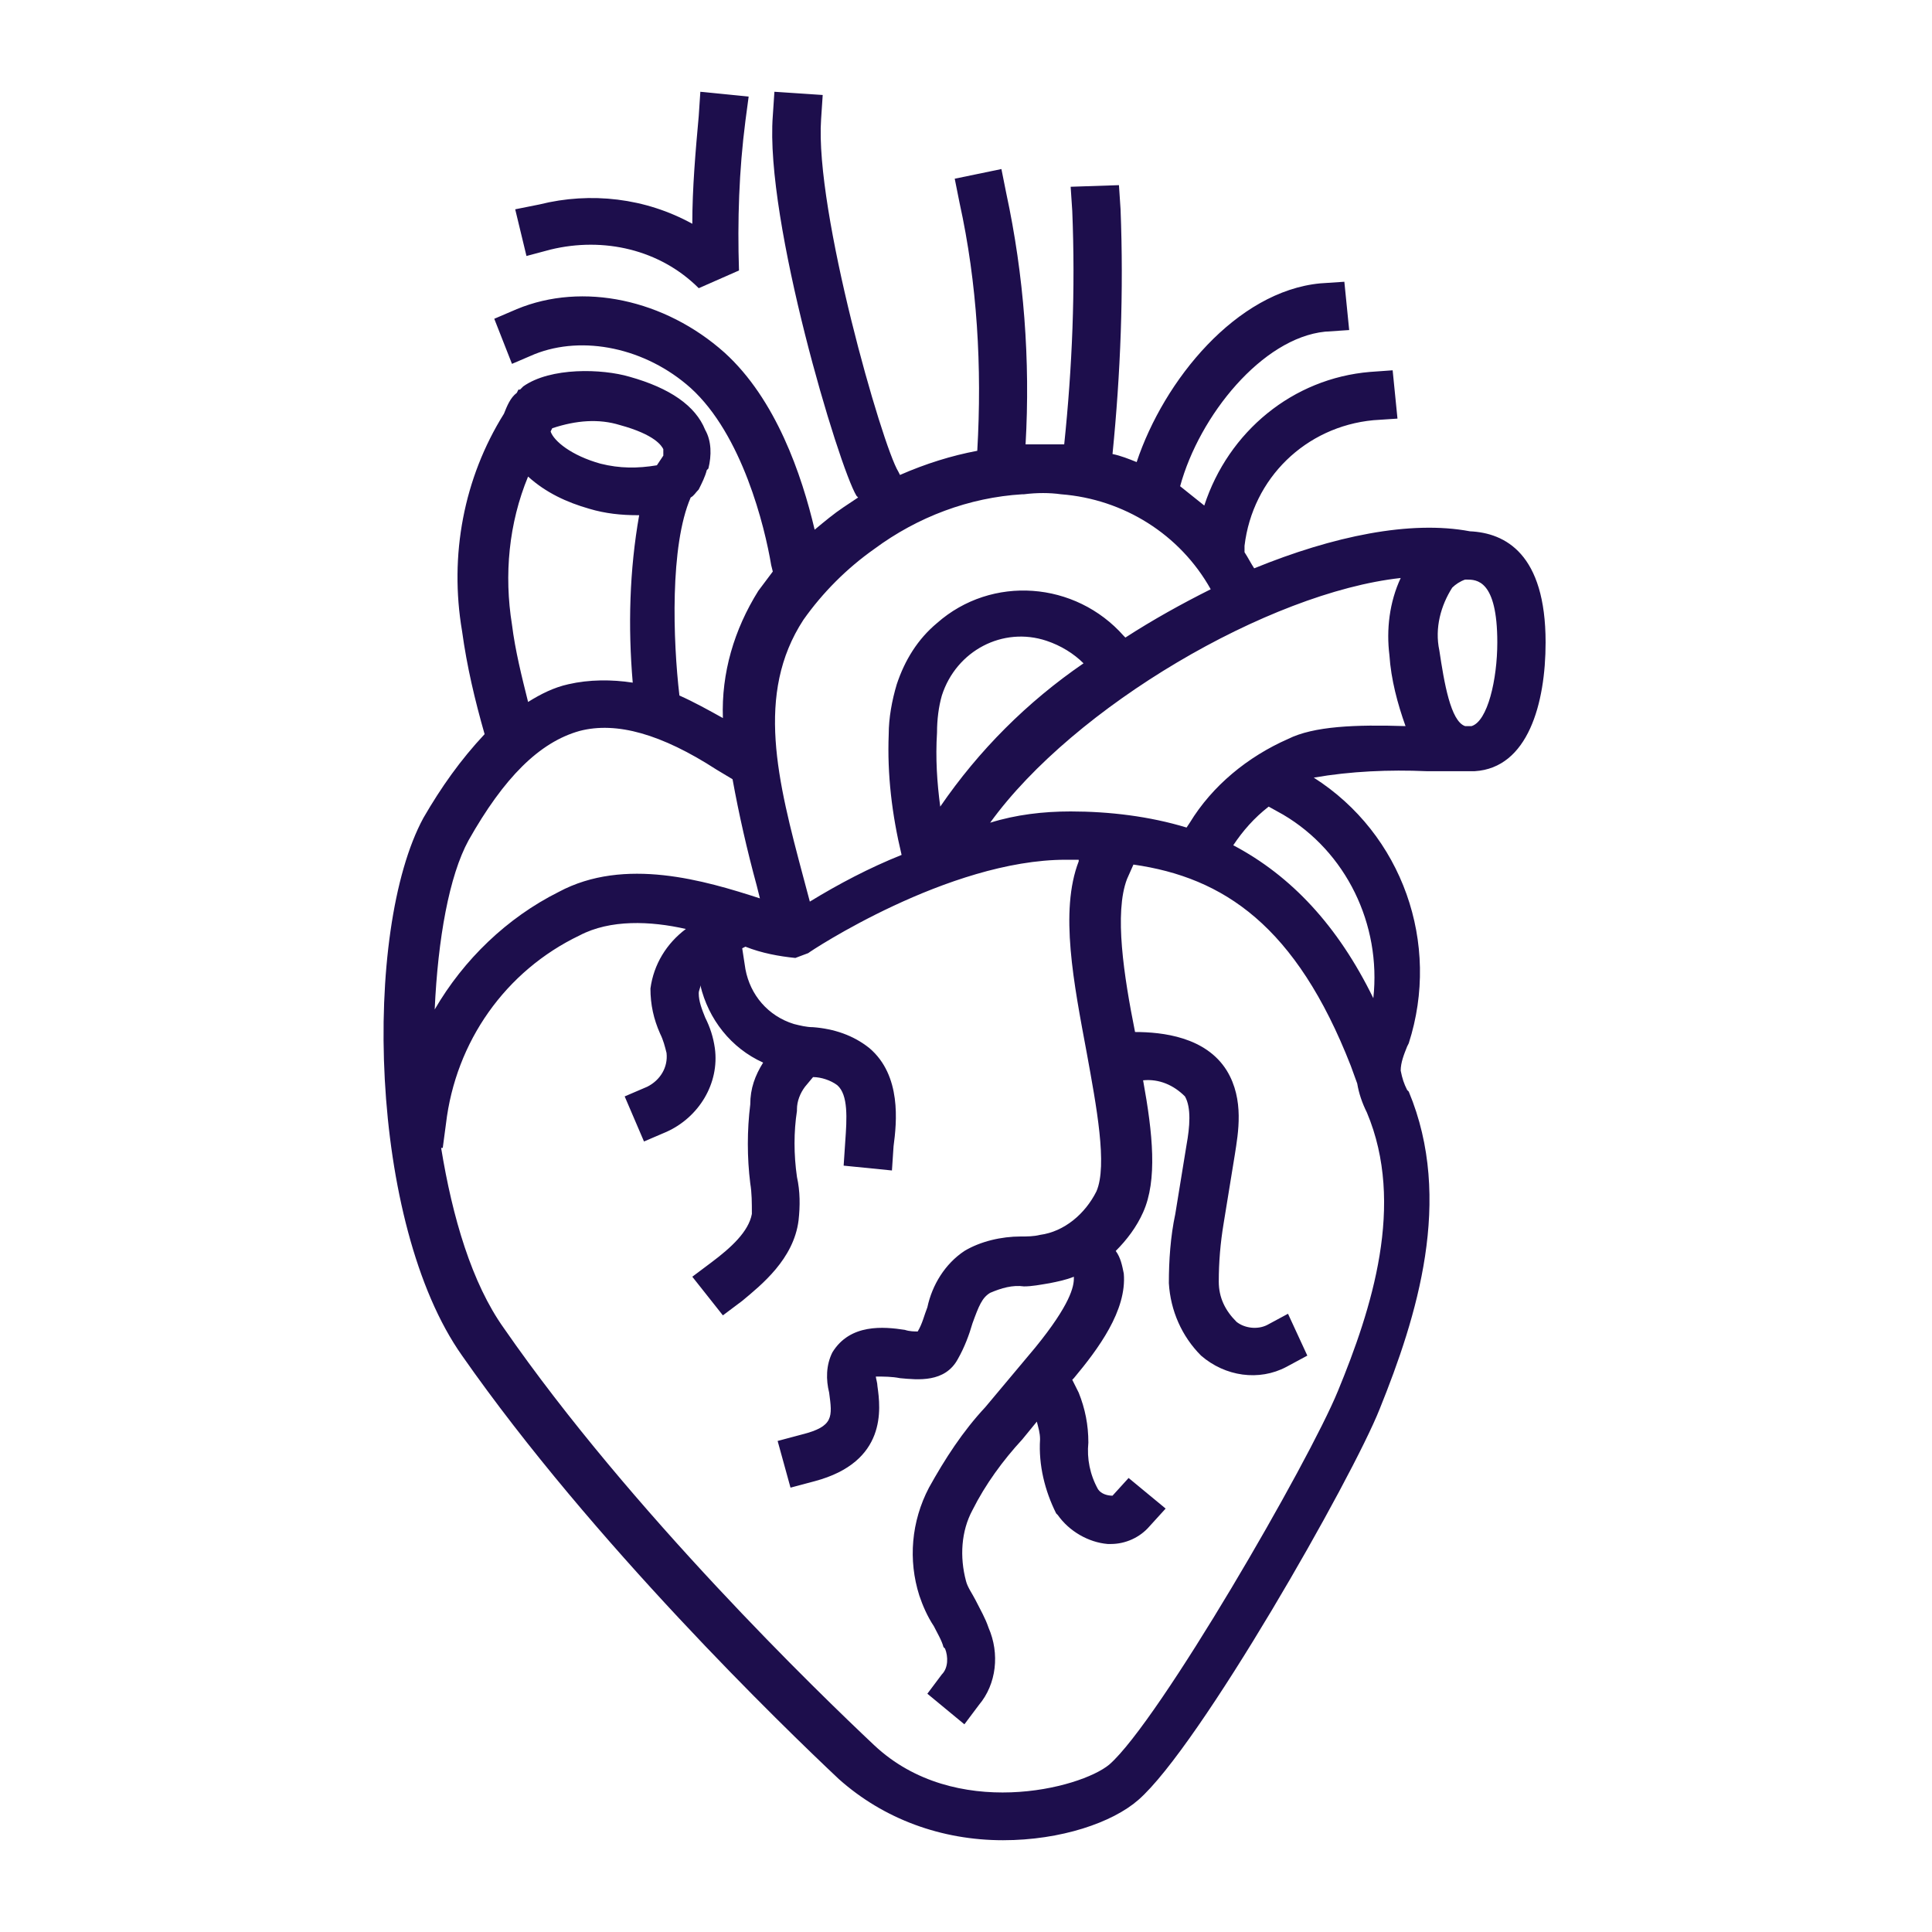 <?xml version="1.0" encoding="utf-8"?>
<!-- Generator: Adobe Illustrator 21.0.0, SVG Export Plug-In . SVG Version: 6.00 Build 0)  -->
<svg version="1.1" id="Layer_1" xmlns="http://www.w3.org/2000/svg" xmlns:xlink="http://www.w3.org/1999/xlink" x="0px" y="0px"
	 viewBox="0 0 120 120" style="enable-background:new 0 0 120 120;" xml:space="preserve">
<style type="text/css">
	.st0{fill:#1D0E4C;}
</style>
<path class="st0" d="M34.2,15.5c3.3-0.8,6.8,0,9.2,2.4l2.5-1.1c-0.1-3.1,0-6.2,0.4-9.3L46.5,6l-3-0.3l-0.1,1.5
	c-0.2,2.2-0.4,4.5-0.4,6.7c-2.9-1.6-6.3-2-9.5-1.2L32,13l0.7,2.9L34.2,15.5z"/>
<path class="st0" d="M96,39.9c0-5.5-2.5-6.8-4.7-6.9c-3.7-0.7-8.5,0.3-13.4,2.3c-0.2-0.3-0.4-0.7-0.6-1v-0.4c0.5-4.2,3.8-7.4,8-7.8
	l1.5-0.1l-0.3-3l-1.4,0.1c-4.8,0.4-8.8,3.7-10.3,8.3c-0.5-0.4-1-0.8-1.5-1.2c1.2-4.4,5.1-9.2,9-9.6l1.5-0.1l-0.3-3l-1.5,0.1
	c-5.2,0.5-9.7,6-11.4,11.1c-0.5-0.2-1-0.4-1.5-0.5c0.5-5,0.7-10.1,0.5-15.2l-0.1-1.5l-3,0.1l0.1,1.5c0.2,4.9,0,9.7-0.5,14.5h-0.1
	c-0.8,0-1.5,0-2.3,0c0.3-5.2-0.1-10.5-1.2-15.6l-0.3-1.5l-2.9,0.6l0.3,1.5c1.1,5,1.4,10.2,1.1,15.4c-1.6,0.3-3.2,0.8-4.8,1.5
	l-0.1-0.2c-1-1.6-5.2-16.2-4.8-21.9l0.1-1.5l-3-0.2l-0.1,1.5c-0.5,6.5,4.1,21.8,5.2,23.6l0.1,0.1c-0.3,0.2-0.6,0.4-0.9,0.6
	c-0.6,0.4-1.2,0.9-1.8,1.4c-0.8-3.4-2.4-8.1-5.6-11c-3.7-3.3-8.8-4.4-12.9-2.7l-1.4,0.6l1.1,2.8l1.4-0.6c3-1.2,6.9-0.4,9.7,2.1
	c3.2,2.9,4.6,8.6,5,11l0.1,0.4c-0.3,0.4-0.6,0.8-0.9,1.2c-1.5,2.4-2.3,5.1-2.2,7.9c-0.9-0.5-1.8-1-2.7-1.4
	c-0.4-3.4-0.6-9.3,0.7-12.3c0.2-0.1,0.3-0.3,0.5-0.5c0.2-0.4,0.4-0.8,0.5-1.2l0.1-0.1h0c0.2-0.8,0.2-1.7-0.2-2.4
	c-0.6-1.5-2.2-2.6-4.7-3.3c-1.7-0.5-4.9-0.6-6.6,0.6l-0.2,0.2h-0.1l-0.1,0.2c-0.4,0.3-0.6,0.8-0.8,1.3c-2.5,4-3.4,8.8-2.6,13.5
	c0.3,2.2,0.8,4.3,1.4,6.4c-1.5,1.6-2.7,3.3-3.8,5.2c-3.8,7-3.4,25.2,2.4,33.4c8.1,11.6,20,23.1,23.4,26.3c2.8,2.5,6.4,3.8,10.2,3.8
	c3.6,0,6.8-1.1,8.4-2.5c3.8-3.3,13.3-20,15-24.3c2.3-5.7,4.6-13,1.8-19.7l-0.1-0.1c-0.2-0.4-0.3-0.7-0.4-1.2c0-0.5,0.2-1,0.4-1.5
	l0.1-0.2c2-6.2-0.4-13-5.9-16.5c2.3-0.4,4.7-0.5,7-0.4h1.5h0.5c0.2,0,0.3,0,0.5,0c0.2,0,0.4,0,0.5,0l0,0C94.9,47.7,96,43.7,96,39.9z
	 M49.9,38.5c1.2-1.7,2.7-3.2,4.4-4.4c2.7-2,5.9-3.2,9.2-3.4h0.1l0,0c0.8-0.1,1.6-0.1,2.3,0c3.9,0.3,7.4,2.5,9.3,5.9
	c-1.8,0.9-3.6,1.9-5.3,3l-0.1-0.1c-3-3.4-8.2-3.8-11.6-0.8c-1.2,1-2,2.3-2.5,3.8c-0.3,1-0.5,2.1-0.5,3.1c-0.1,2.5,0.2,5,0.8,7.5
	c-2,0.8-3.9,1.8-5.7,2.9l-0.4-1.5C48.3,48.5,46.9,43.1,49.9,38.5z M58.2,45.5c0-0.8,0.1-1.6,0.3-2.3c0.9-2.8,3.8-4.3,6.5-3.4
	c0.9,0.3,1.7,0.8,2.3,1.4c-3.5,2.4-6.5,5.4-8.9,8.9C58.2,48.6,58.1,47.1,58.2,45.5z M39.3,42.4c-1.3-0.2-2.7-0.2-4,0.1
	c-0.9,0.2-1.7,0.6-2.5,1.1c-0.4-1.6-0.8-3.2-1-4.8c-0.5-3.1-0.2-6.3,1-9.2c1.1,1,2.4,1.6,3.8,2c1,0.3,2,0.4,3,0.4h0.1
	C39.1,35.4,39,38.9,39.3,42.4z M38.5,26.4c2.2,0.6,2.6,1.3,2.7,1.5c0,0.1,0,0.2,0,0.4l-0.4,0.6c-1.2,0.2-2.3,0.2-3.5-0.1
	c-1.8-0.5-2.9-1.4-3.1-2l0.1-0.2C35.8,26.1,37.2,26,38.5,26.4L38.5,26.4z M36,45.4c2.3-0.6,5.1,0.2,8.5,2.4l1,0.6
	c0.4,2.2,0.9,4.4,1.5,6.6l0.2,0.8c-3.4-1.1-8.4-2.6-12.5-0.4c-3.2,1.6-5.9,4.2-7.7,7.3c0.2-4.4,0.9-8.3,2.1-10.5
	C31.3,48.3,33.5,46.1,36,45.4z M83.1,86.4c-1.8,4.4-11.1,20.5-14.2,23.2c-1.8,1.5-9.6,3.5-14.6-1.2c-3.4-3.2-15.1-14.5-23-25.9
	c-2-2.8-3.2-6.9-3.9-11.2h0.1l0.2-1.5c0.6-5.1,3.7-9.5,8.3-11.7c1.9-1,4.4-0.9,6.6-0.4c-1.2,0.9-2,2.2-2.2,3.7c0,1,0.2,1.9,0.6,2.8
	c0.2,0.4,0.3,0.8,0.4,1.2c0.1,0.9-0.4,1.7-1.2,2.1l-1.4,0.6l1.2,2.8l1.4-0.6c2-0.9,3.3-3,3-5.2c-0.1-0.7-0.3-1.3-0.6-1.9
	c-0.2-0.5-0.4-1-0.4-1.5c0-0.2,0.1-0.3,0.1-0.5c0.5,2.1,1.9,3.9,3.9,4.8c-0.5,0.8-0.8,1.6-0.8,2.6c-0.2,1.6-0.2,3.3,0,4.9
	c0.1,0.6,0.1,1.2,0.1,1.9c-0.2,1.1-1.3,2.1-2.5,3l-1.2,0.9l1.9,2.4l1.2-0.9c1.2-1,3.2-2.6,3.5-5c0.1-0.9,0.1-1.8-0.1-2.7
	c-0.2-1.4-0.2-2.8,0-4.1v-0.1c0-0.5,0.2-1,0.5-1.4l0.5-0.6c0.5,0,1.1,0.2,1.5,0.5c0.7,0.6,0.6,2.1,0.5,3.5l-0.1,1.5l3,0.3l0.1-1.5
	c0.2-1.5,0.5-4.4-1.5-6.1c-1-0.8-2.2-1.2-3.5-1.3c-0.4,0-0.8-0.1-1.2-0.2c-1.6-0.5-2.7-1.8-3-3.4l-0.2-1.3l0.2-0.1
	c1,0.4,2.1,0.6,3.1,0.7l0.8-0.3c0.1-0.1,8.7-5.8,16-5.8h0.8v0.1c-1.2,3.1-0.3,7.6,0.5,11.9c0.6,3.3,1.3,7,0.6,8.6
	c-0.7,1.4-2,2.5-3.5,2.7c-0.4,0.1-0.8,0.1-1.2,0.1c-1.2,0-2.5,0.3-3.5,0.9c-1.2,0.8-2,2.1-2.3,3.5c-0.2,0.5-0.3,1-0.6,1.5
	c-0.2,0-0.5,0-0.8-0.1c-1.3-0.2-3.4-0.4-4.5,1.4c-0.4,0.8-0.4,1.7-0.2,2.5c0.2,1.5,0.3,2.1-1.7,2.6l-1.5,0.4l0.8,2.9l1.5-0.4
	c4.5-1.2,4.1-4.5,3.9-5.9c0-0.2-0.1-0.5-0.1-0.6c0.5,0,1,0,1.5,0.1c1.1,0.1,2.8,0.3,3.6-1.2c0.4-0.7,0.7-1.5,0.9-2.2
	c0.4-1.1,0.6-1.6,1.1-1.9c0.7-0.3,1.4-0.5,2.1-0.4c0.5,0,1-0.1,1.6-0.2c0.5-0.1,1-0.2,1.5-0.4c0,0,0,0.1,0,0.1
	c0,0.5-0.2,1.6-2.4,4.3l-3.1,3.7c-1.4,1.5-2.5,3.2-3.5,5c-1.1,2.1-1.3,4.5-0.6,6.7c0.2,0.6,0.5,1.3,0.9,1.9c0.2,0.4,0.5,0.9,0.6,1.3
	l0.1,0.1c0.2,0.5,0.2,1.2-0.2,1.6l-0.9,1.2l2.3,1.9l0.9-1.2c1.1-1.3,1.3-3.2,0.6-4.8c-0.2-0.6-0.5-1.1-0.8-1.7
	c-0.2-0.4-0.5-0.8-0.6-1.2c-0.4-1.5-0.3-3.1,0.4-4.4c0.8-1.6,1.9-3.1,3.1-4.4l0.9-1.1c0.1,0.4,0.2,0.7,0.2,1.1
	c-0.1,1.6,0.3,3.2,1,4.6l0.1,0.1c0.7,1,1.9,1.7,3.1,1.8H69c0.9,0,1.8-0.4,2.4-1.1l1-1.1l-2.3-1.9l-1,1.1c-0.3,0-0.7-0.1-0.9-0.4
	c-0.5-0.9-0.7-1.9-0.6-2.9c0-1.1-0.2-2.1-0.6-3.1l-0.4-0.8l0.1-0.1c1.5-1.8,3.3-4.2,3.1-6.5c-0.1-0.5-0.2-1-0.5-1.4
	c0.7-0.7,1.3-1.5,1.7-2.4c0.9-2,0.6-4.9,0-8.2c1-0.1,1.9,0.3,2.6,1c0.4,0.7,0.3,1.9,0.1,3L73,75.4c-0.3,1.4-0.4,2.9-0.4,4.3
	c0.1,1.7,0.8,3.3,2,4.5c1.5,1.3,3.6,1.6,5.3,0.7l1.3-0.7L80,81.6l-1.3,0.7c-0.6,0.3-1.4,0.2-1.9-0.2c-0.7-0.7-1.1-1.5-1.1-2.5
	c0-1.2,0.1-2.4,0.3-3.6l0.7-4.3c0.2-1.3,0.6-3.4-0.5-5.2c-1.3-2.1-4-2.4-5.7-2.4c-0.7-3.5-1.3-7.4-0.5-9.5l0.4-0.9
	c5.6,0.8,10.1,3.8,13.5,12.5l0.4,1.1c0.1,0.6,0.3,1.2,0.6,1.8C87.3,74.8,85.2,81.3,83.1,86.4L83.1,86.4z M85.3,62
	c-2.2-4.5-5.1-7.6-8.7-9.5c0.6-0.9,1.3-1.7,2.2-2.4l0.9,0.5C83.6,52.9,85.8,57.4,85.3,62L85.3,62z M80,45.9
	c-2.5,1.1-4.7,2.9-6.1,5.2l-0.2,0.3c-2.3-0.7-4.8-1-7.2-1c-1.7,0-3.4,0.2-5,0.7c5.2-7.2,17.3-14.3,25.5-15.2
	c-0.7,1.5-0.9,3.2-0.7,4.8c0.1,1.5,0.5,3,1,4.4C84.2,45,81.6,45.1,80,45.9z M91.4,45.1h-0.4c-0.9-0.3-1.3-2.7-1.6-4.7
	c-0.3-1.4,0.1-2.8,0.8-3.9c0.2-0.2,0.5-0.4,0.8-0.5h0.1c0.6,0,1.9,0,1.9,3.9C93,42.2,92.4,44.8,91.4,45.1z"/>
</svg>
